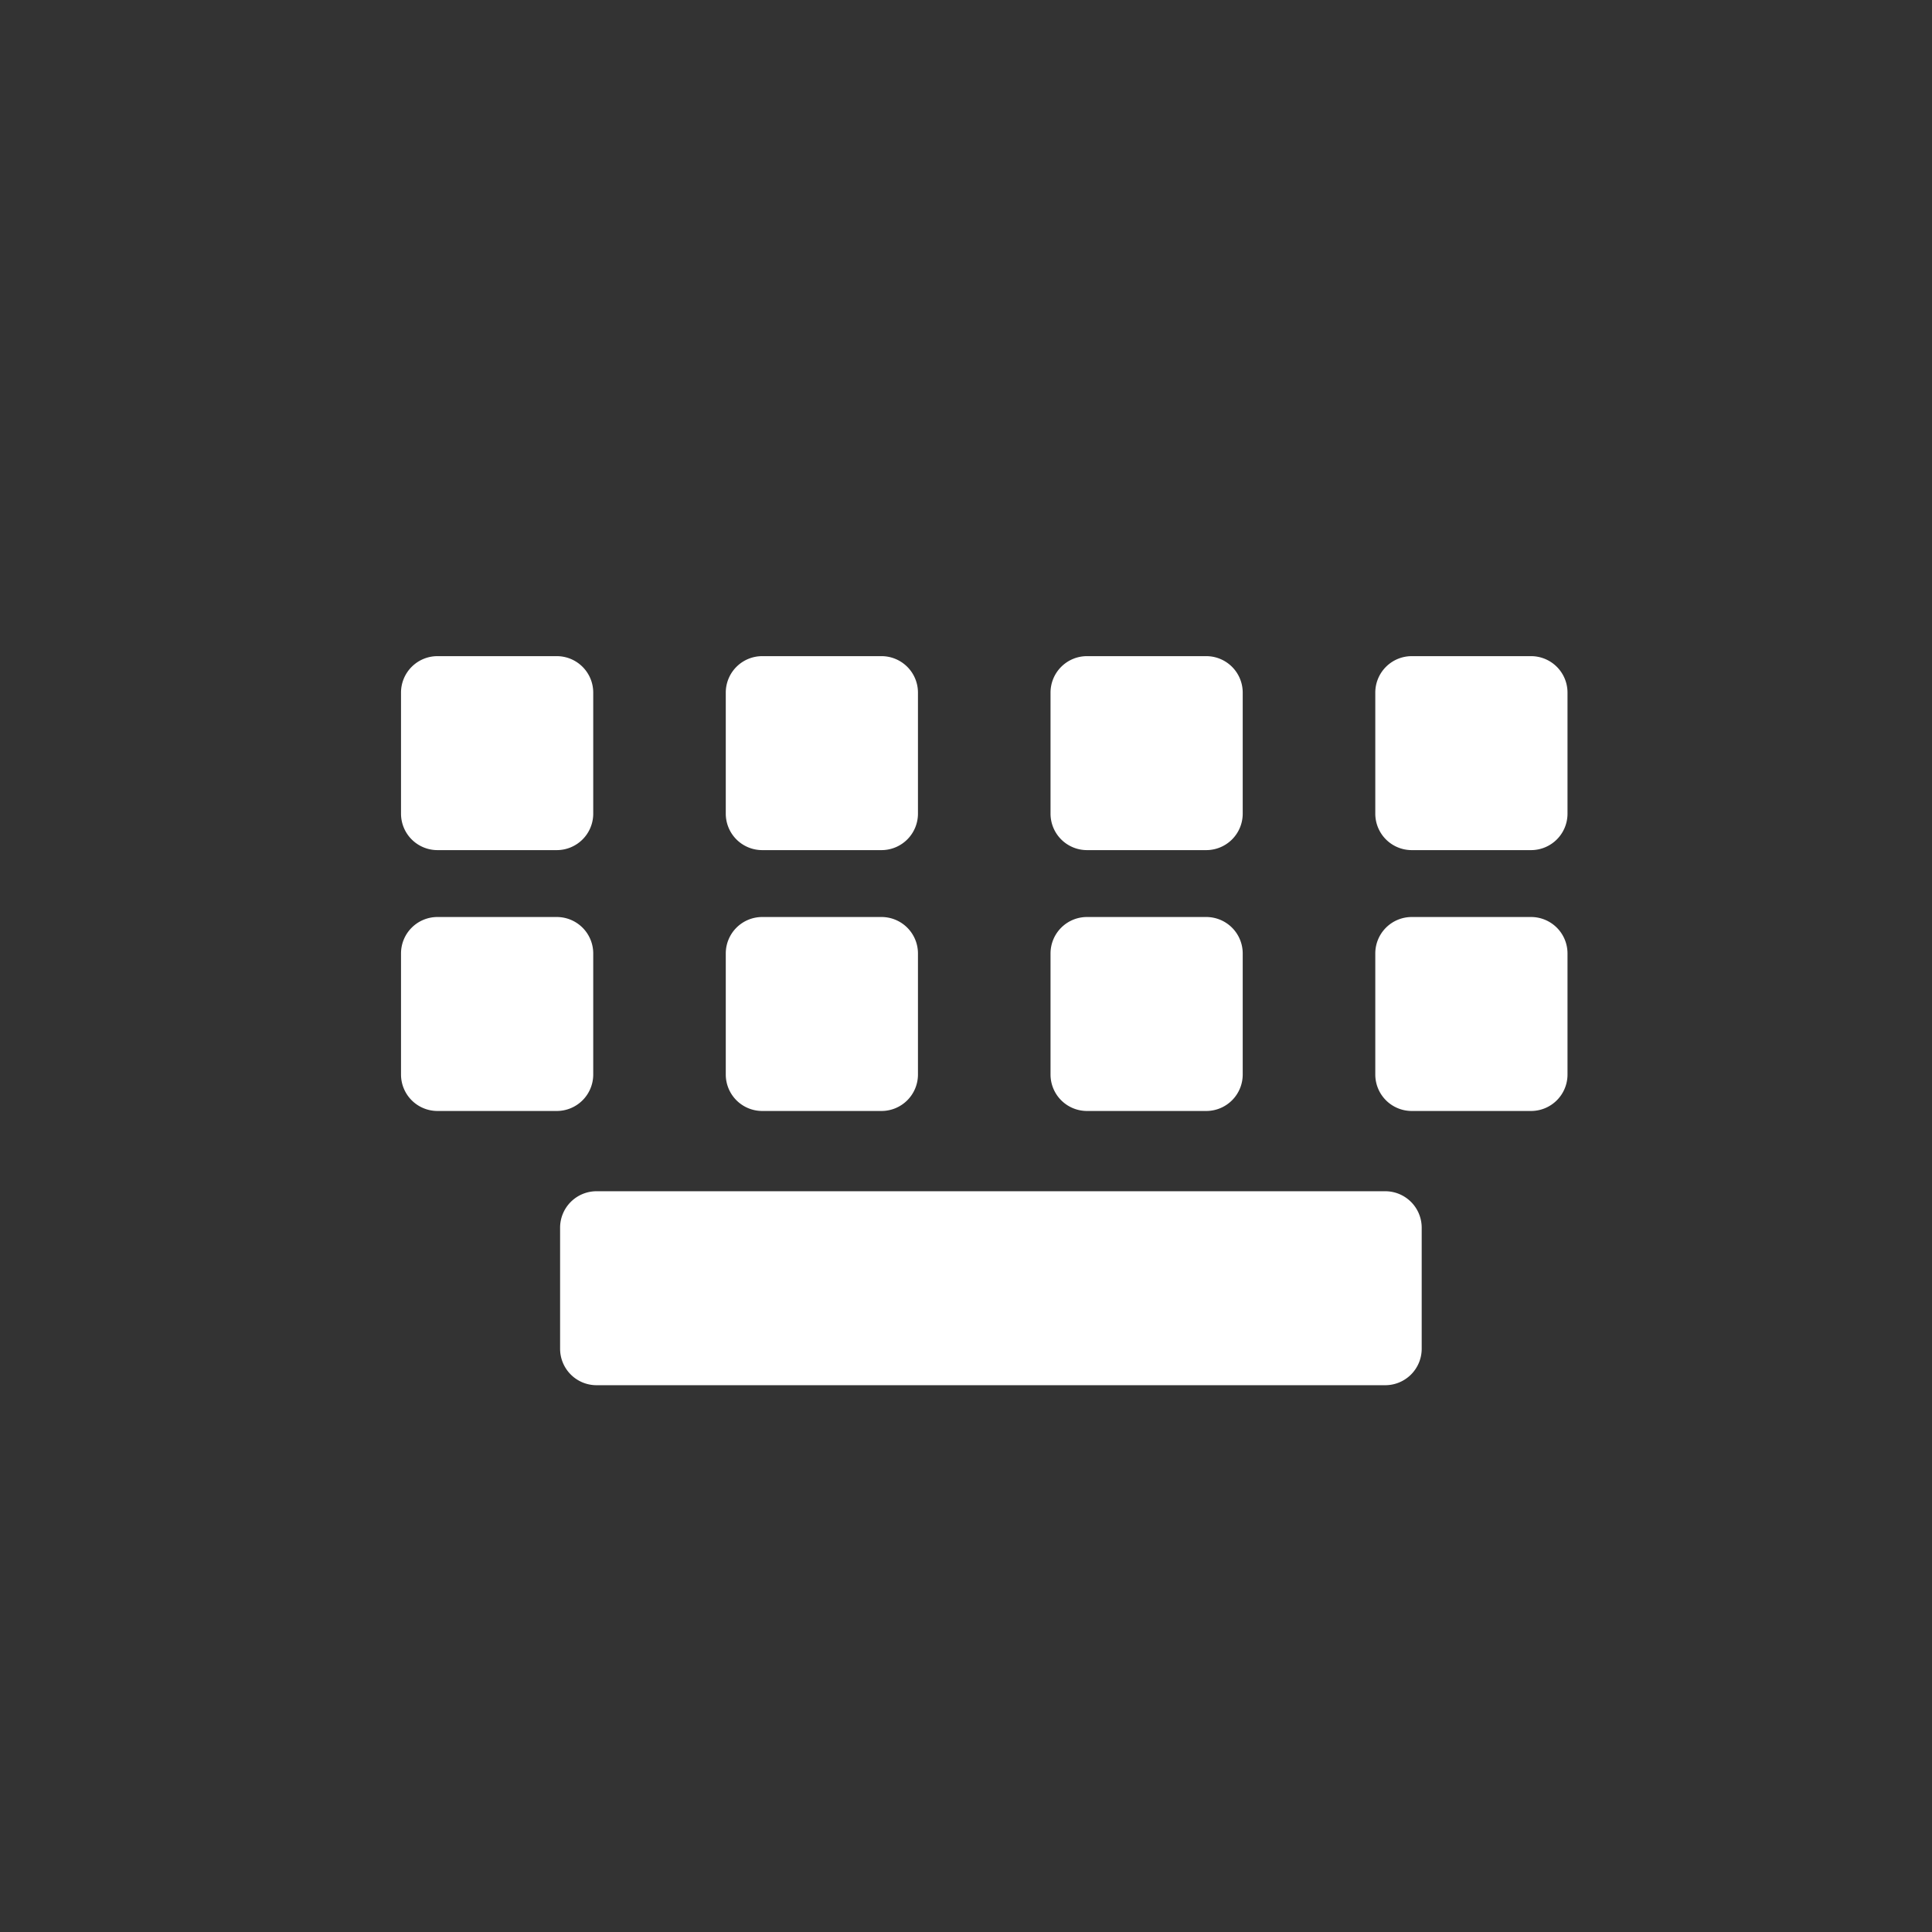 <svg xmlns="http://www.w3.org/2000/svg" width="53" height="53" viewBox="0 0 53 53"><rect x="0" y="0" width="53" height="53" fill="#333333" stroke="none"/><g transform="translate(0.131 -0.486)"><circle cx="26.5" cy="26.5" r="26.5" transform="translate(-0.131 0.486)" fill="none"/><g transform="translate(-951.975 -137.828)"><path d="M5.364,20a1,1,0,0,1-1-1V15.679a1,1,0,0,1,1-1H27a1,1,0,0,1,1,1V19a1,1,0,0,1-1,1Zm22.363-7.523a1,1,0,0,1-1-1V8.156a1,1,0,0,1,1-1H31a1,1,0,0,1,1,1v3.321a1,1,0,0,1-1,1Zm-8.909,0a1,1,0,0,1-1-1V8.156a1,1,0,0,1,1-1H22.09a1,1,0,0,1,1,1v3.321a1,1,0,0,1-1,1Zm-8.909,0a1,1,0,0,1-1-1V8.156a1,1,0,0,1,1-1h3.272a1,1,0,0,1,1,1v3.321a1,1,0,0,1-1,1ZM1,12.477a1,1,0,0,1-1-1V8.156a1,1,0,0,1,1-1H4.273a1,1,0,0,1,1,1v3.321a1,1,0,0,1-1,1ZM27.727,5.321a1,1,0,0,1-1-1V1a1,1,0,0,1,1-1H31a1,1,0,0,1,1,1V4.321a1,1,0,0,1-1,1Zm-8.909,0a1,1,0,0,1-1-1V1a1,1,0,0,1,1-1H22.09a1,1,0,0,1,1,1V4.321a1,1,0,0,1-1,1Zm-8.909,0a1,1,0,0,1-1-1V1a1,1,0,0,1,1-1h3.272a1,1,0,0,1,1,1V4.321a1,1,0,0,1-1,1ZM1,5.321a1,1,0,0,1-1-1V1A1,1,0,0,1,1,0H4.273a1,1,0,0,1,1,1V4.321a1,1,0,0,1-1,1Z" transform="translate(962.845 156.314)" fill="#fff"/></g></g></svg>